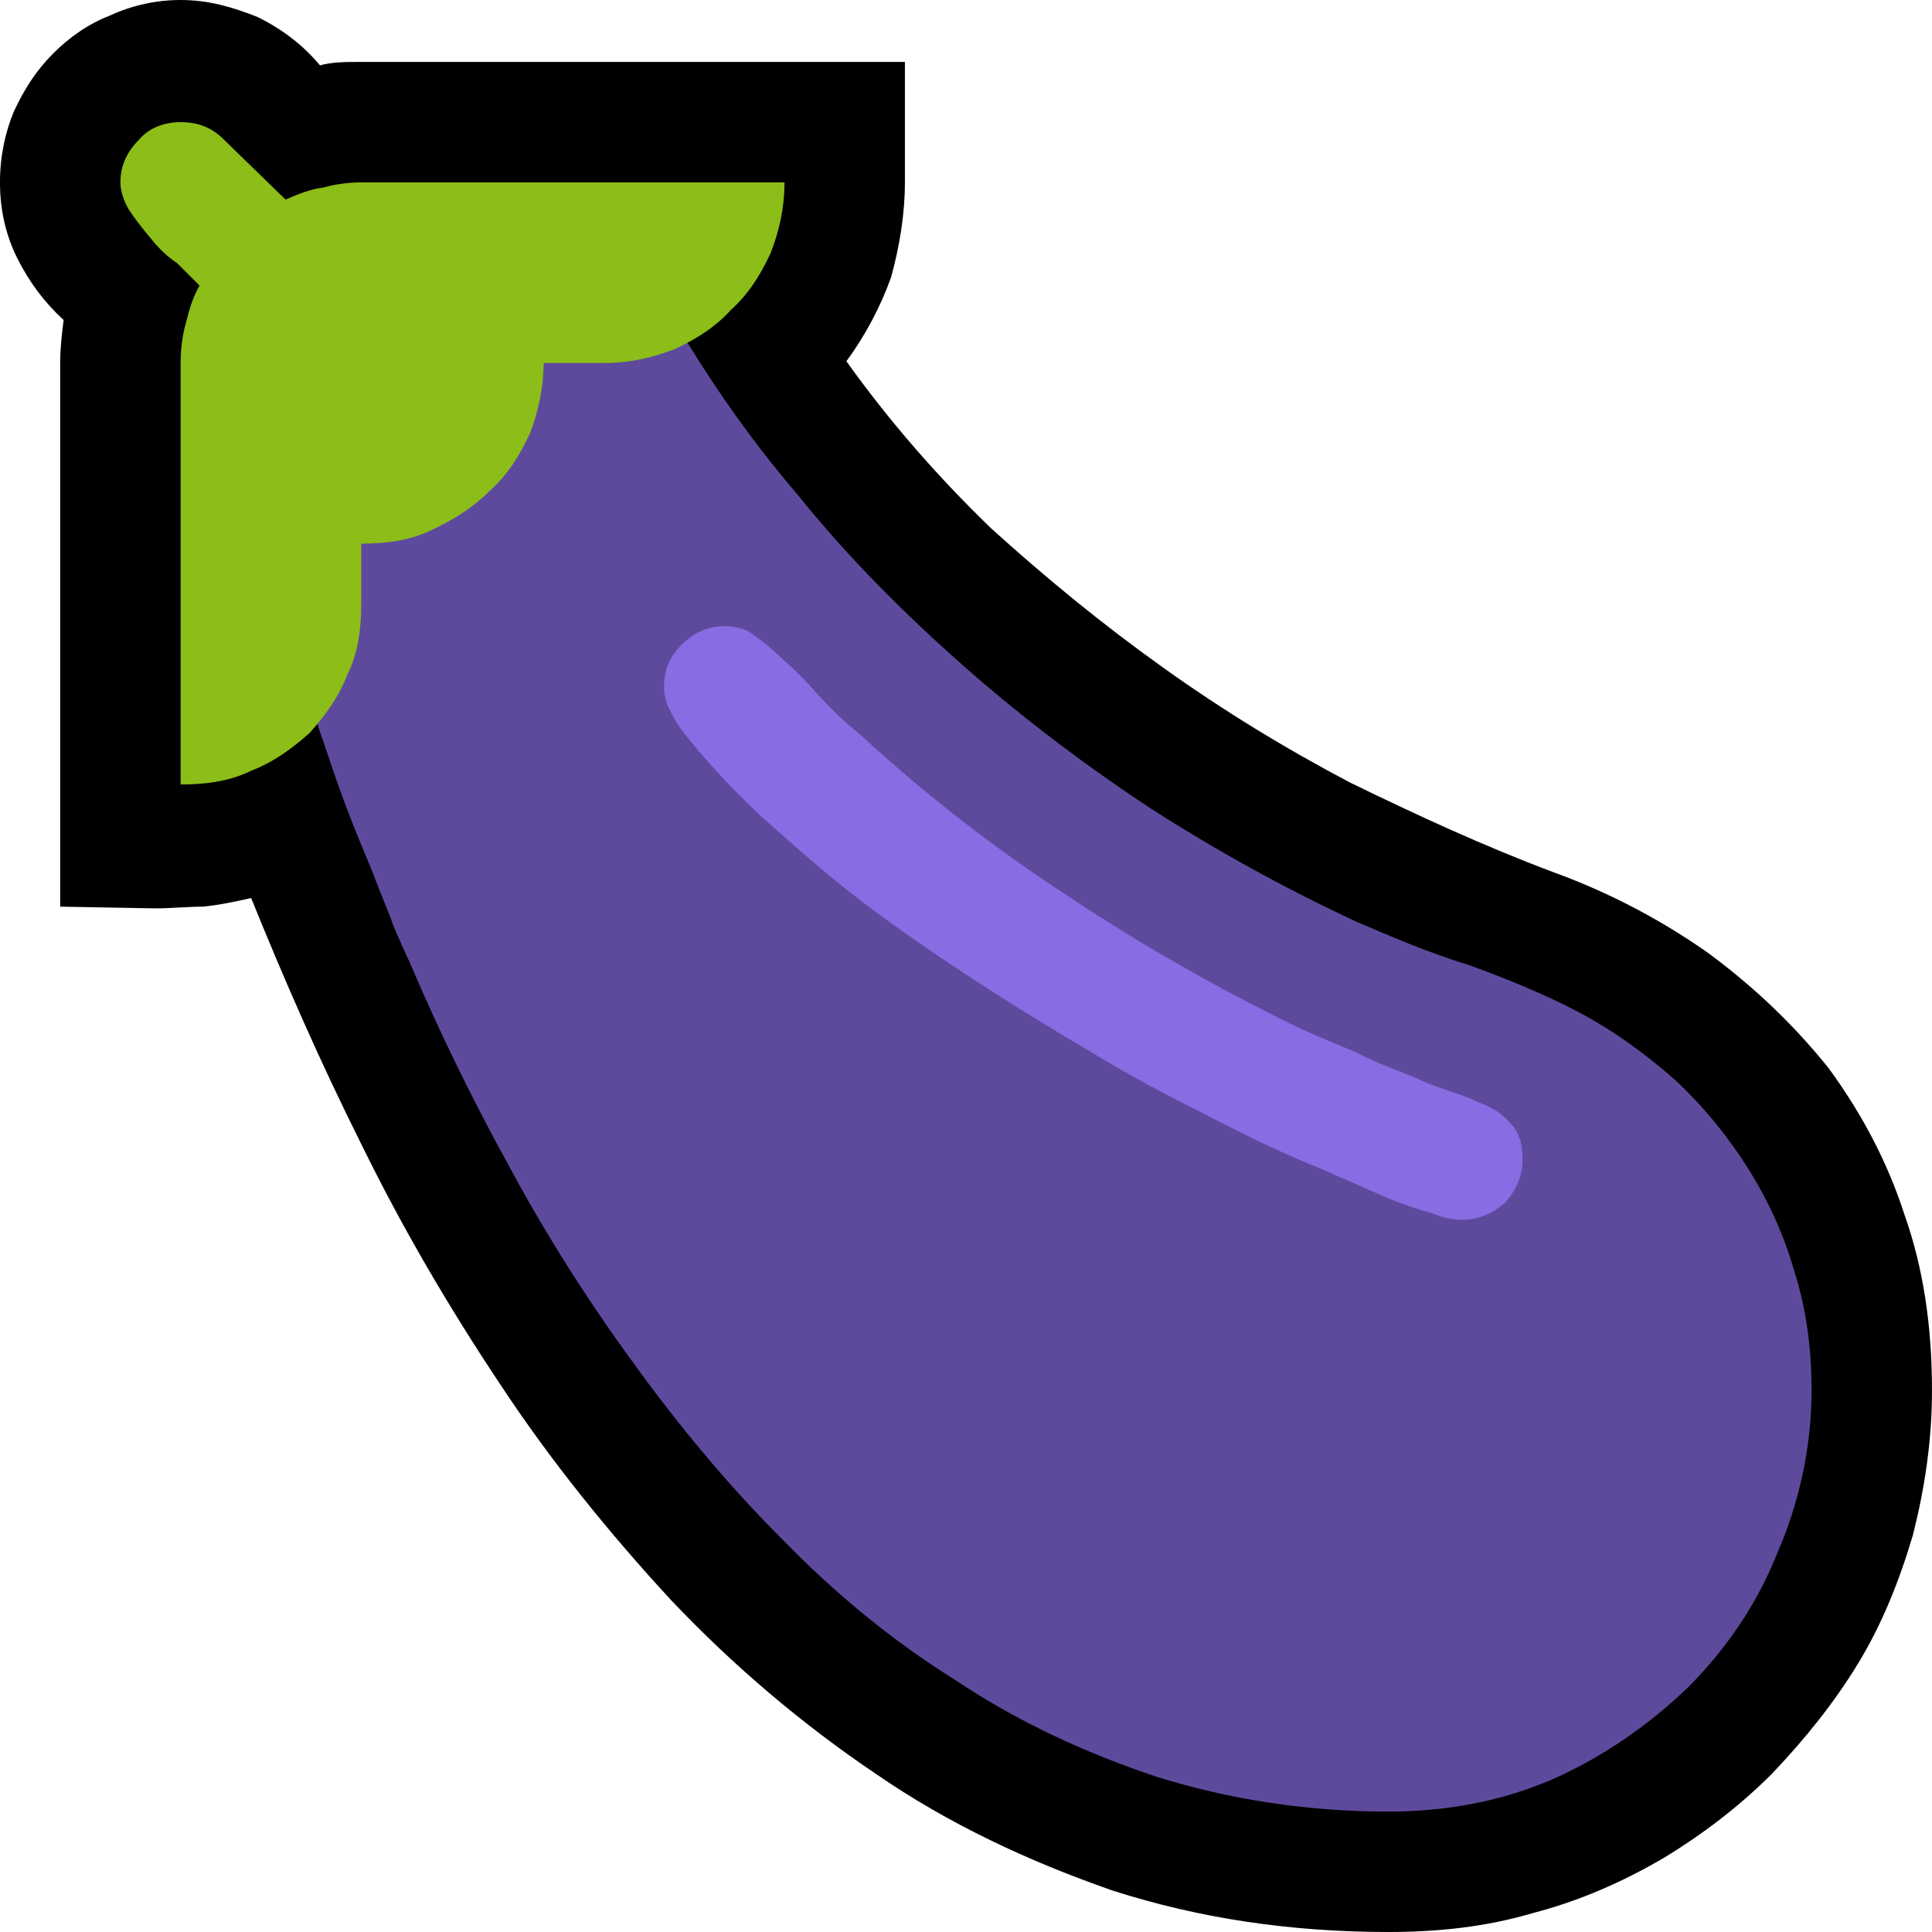 <?xml version="1.0" encoding="UTF-8" standalone="no"?>
<svg
   width="16.845"
   height="16.845"
   viewBox="0 0 16.845 16.845"
   version="1.1"
   xml:space="preserve"
   style="clip-rule:evenodd;fill-rule:evenodd;stroke-linejoin:round;stroke-miterlimit:2"
   id="svg20568"
   sodipodi:docname="emojis.svg"
   xmlns:inkscape="http://www.inkscape.org/namespaces/inkscape"
   xmlns:sodipodi="http://sodipodi.sourceforge.net/DTD/sodipodi-0.dtd"
   xmlns="http://www.w3.org/2000/svg"
   xmlns:svg="http://www.w3.org/2000/svg"><defs
     id="defs20572" /><sodipodi:namedview
     id="namedview20570"
     pagecolor="#505050"
     bordercolor="#eeeeee"
     borderopacity="1"
     inkscape:pageshadow="0"
     inkscape:pageopacity="0"
     inkscape:pagecheckerboard="0" /><g
     transform="matrix(0.24,0,0,0.24,-378.692,-495.165)"
     id="g20566"><g
       transform="matrix(62.5,0,0,62.5,1570.07,2120.25)"
       id="g9848"><path
         d="M 0.932,0.21 C 0.875,0.21 0.822,0.202 0.772,0.186 0.723,0.169 0.676,0.147 0.634,0.118 0.591,0.089 0.551,0.055 0.515,0.017 0.479,-0.022 0.445,-0.064 0.416,-0.108 0.386,-0.153 0.359,-0.199 0.335,-0.248 0.311,-0.296 0.29,-0.344 0.271,-0.391 c -0.009,0.002 -0.018,0.004 -0.028,0.005 -0.009,0 -0.018,0.001 -0.028,0.001 L 0.16,-0.386 v -0.316 c 0,-0.009 0.001,-0.017 0.002,-0.025 -0.011,-0.01 -0.02,-0.022 -0.027,-0.036 -0.007,-0.014 -0.01,-0.029 -0.01,-0.044 0,-0.015 0.003,-0.029 0.008,-0.041 0.006,-0.013 0.013,-0.024 0.023,-0.034 0.009,-0.009 0.02,-0.017 0.033,-0.022 0.013,-0.006 0.027,-0.009 0.041,-0.009 0.016,0 0.03,0.004 0.045,0.01 0.014,0.007 0.026,0.016 0.036,0.028 0.007,-0.002 0.015,-0.002 0.024,-0.002 h 0.316 v 0.07 c 0,0.018 -0.003,0.037 -0.008,0.055 -0.006,0.017 -0.015,0.034 -0.026,0.049 0.025,0.035 0.053,0.067 0.084,0.097 0.032,0.029 0.065,0.056 0.1,0.081 0.035,0.025 0.071,0.047 0.109,0.067 0.039,0.019 0.078,0.037 0.118,0.052 0.033,0.012 0.063,0.028 0.09,0.047 0.027,0.02 0.05,0.042 0.07,0.067 0.019,0.026 0.034,0.054 0.044,0.085 0.011,0.031 0.016,0.065 0.016,0.102 0,0.029 -0.004,0.056 -0.011,0.084 C 1.229,0.006 1.219,0.031 1.205,0.054 1.191,0.077 1.174,0.098 1.155,0.118 1.136,0.137 1.115,0.153 1.092,0.167 1.068,0.181 1.043,0.192 1.016,0.199 0.989,0.207 0.961,0.21 0.932,0.21 Z"
         style="fill-rule:nonzero"
         id="path9840" /><path
         d="m 0.511,-0.737 c 0.022,0.039 0.048,0.077 0.078,0.112 0.029,0.036 0.061,0.068 0.096,0.099 0.034,0.03 0.071,0.058 0.109,0.083 0.039,0.025 0.079,0.047 0.12,0.066 0.021,0.009 0.042,0.018 0.065,0.025 0.022,0.008 0.044,0.017 0.063,0.027 0.021,0.011 0.04,0.025 0.057,0.04 0.016,0.015 0.03,0.032 0.042,0.051 0.012,0.019 0.021,0.039 0.027,0.06 0.007,0.022 0.01,0.045 0.01,0.069 0,0.033 -0.007,0.065 -0.02,0.095 C 1.146,0.02 1.128,0.046 1.106,0.068 1.083,0.09 1.057,0.108 1.028,0.121 0.998,0.134 0.966,0.14 0.932,0.14 0.885,0.14 0.84,0.133 0.798,0.12 0.756,0.106 0.717,0.088 0.681,0.064 0.644,0.041 0.61,0.013 0.579,-0.019 0.548,-0.05 0.519,-0.085 0.493,-0.121 0.466,-0.158 0.442,-0.196 0.421,-0.235 0.399,-0.275 0.38,-0.314 0.363,-0.354 0.361,-0.358 0.358,-0.365 0.354,-0.374 0.351,-0.383 0.346,-0.394 0.342,-0.405 0.337,-0.417 0.332,-0.429 0.327,-0.442 0.322,-0.455 0.318,-0.467 0.314,-0.479 0.31,-0.49 0.307,-0.5 0.304,-0.509 0.302,-0.517 0.3,-0.523 0.3,-0.526 v -0.211 z"
         style="fill:#5e4a9d;fill-rule:nonzero"
         id="path9842" /><path
         d="M 0.975,-0.204 C 0.97,-0.204 0.964,-0.205 0.957,-0.208 0.949,-0.21 0.941,-0.213 0.933,-0.216 L 0.892,-0.234 C 0.872,-0.242 0.851,-0.252 0.828,-0.264 0.806,-0.275 0.783,-0.287 0.76,-0.301 0.738,-0.314 0.715,-0.328 0.692,-0.343 0.669,-0.358 0.647,-0.373 0.626,-0.389 0.605,-0.405 0.586,-0.422 0.568,-0.438 0.55,-0.455 0.534,-0.472 0.521,-0.489 0.518,-0.493 0.516,-0.497 0.514,-0.501 0.512,-0.505 0.511,-0.509 0.511,-0.514 c 0,-0.009 0.003,-0.017 0.01,-0.024 0.007,-0.007 0.015,-0.011 0.025,-0.011 0.005,0 0.01,0.001 0.014,0.003 0.003,0.002 0.007,0.005 0.011,0.008 0.01,0.009 0.019,0.017 0.027,0.026 0.008,0.009 0.017,0.018 0.027,0.026 0.038,0.035 0.078,0.066 0.121,0.094 0.042,0.028 0.086,0.053 0.133,0.076 0.011,0.005 0.023,0.01 0.035,0.015 0.011,0.006 0.023,0.01 0.035,0.015 0.006,0.003 0.012,0.005 0.018,0.007 0.006,0.002 0.012,0.004 0.018,0.007 0.008,0.003 0.014,0.007 0.018,0.012 0.005,0.005 0.007,0.012 0.007,0.021 0,0.01 -0.004,0.018 -0.01,0.025 -0.007,0.006 -0.015,0.01 -0.025,0.01 z"
         style="fill:#886ce4;fill-rule:nonzero"
         id="path9844" /><path
         d="m 0.335,-0.807 h 0.246 c 0,0.015 -0.003,0.028 -0.008,0.041 C 0.567,-0.753 0.56,-0.742 0.55,-0.733 0.541,-0.723 0.53,-0.716 0.517,-0.71 0.504,-0.705 0.491,-0.702 0.476,-0.702 H 0.441 c 0,0.014 -0.003,0.028 -0.008,0.041 C 0.427,-0.648 0.42,-0.637 0.41,-0.628 0.4,-0.618 0.389,-0.611 0.376,-0.605 0.364,-0.599 0.35,-0.597 0.335,-0.597 v 0.035 c 0,0.015 -0.002,0.029 -0.008,0.041 -0.005,0.013 -0.013,0.024 -0.022,0.034 -0.01,0.009 -0.021,0.017 -0.034,0.022 -0.012,0.006 -0.026,0.008 -0.041,0.008 V -0.702 C 0.23,-0.71 0.231,-0.718 0.233,-0.725 0.235,-0.733 0.237,-0.74 0.241,-0.747 0.237,-0.751 0.233,-0.755 0.228,-0.76 0.222,-0.764 0.217,-0.769 0.213,-0.774 0.208,-0.78 0.204,-0.785 0.2,-0.791 0.197,-0.796 0.195,-0.802 0.195,-0.807 c 0,-0.01 0.004,-0.018 0.011,-0.025 0.006,-0.007 0.015,-0.01 0.024,-0.01 0.01,0 0.018,0.003 0.025,0.01 l 0.036,0.035 C 0.298,-0.8 0.305,-0.803 0.313,-0.804 0.32,-0.806 0.328,-0.807 0.335,-0.807 Z"
         style="fill:#8cbd18;fill-rule:nonzero"
         id="path9846" /></g></g></svg>
